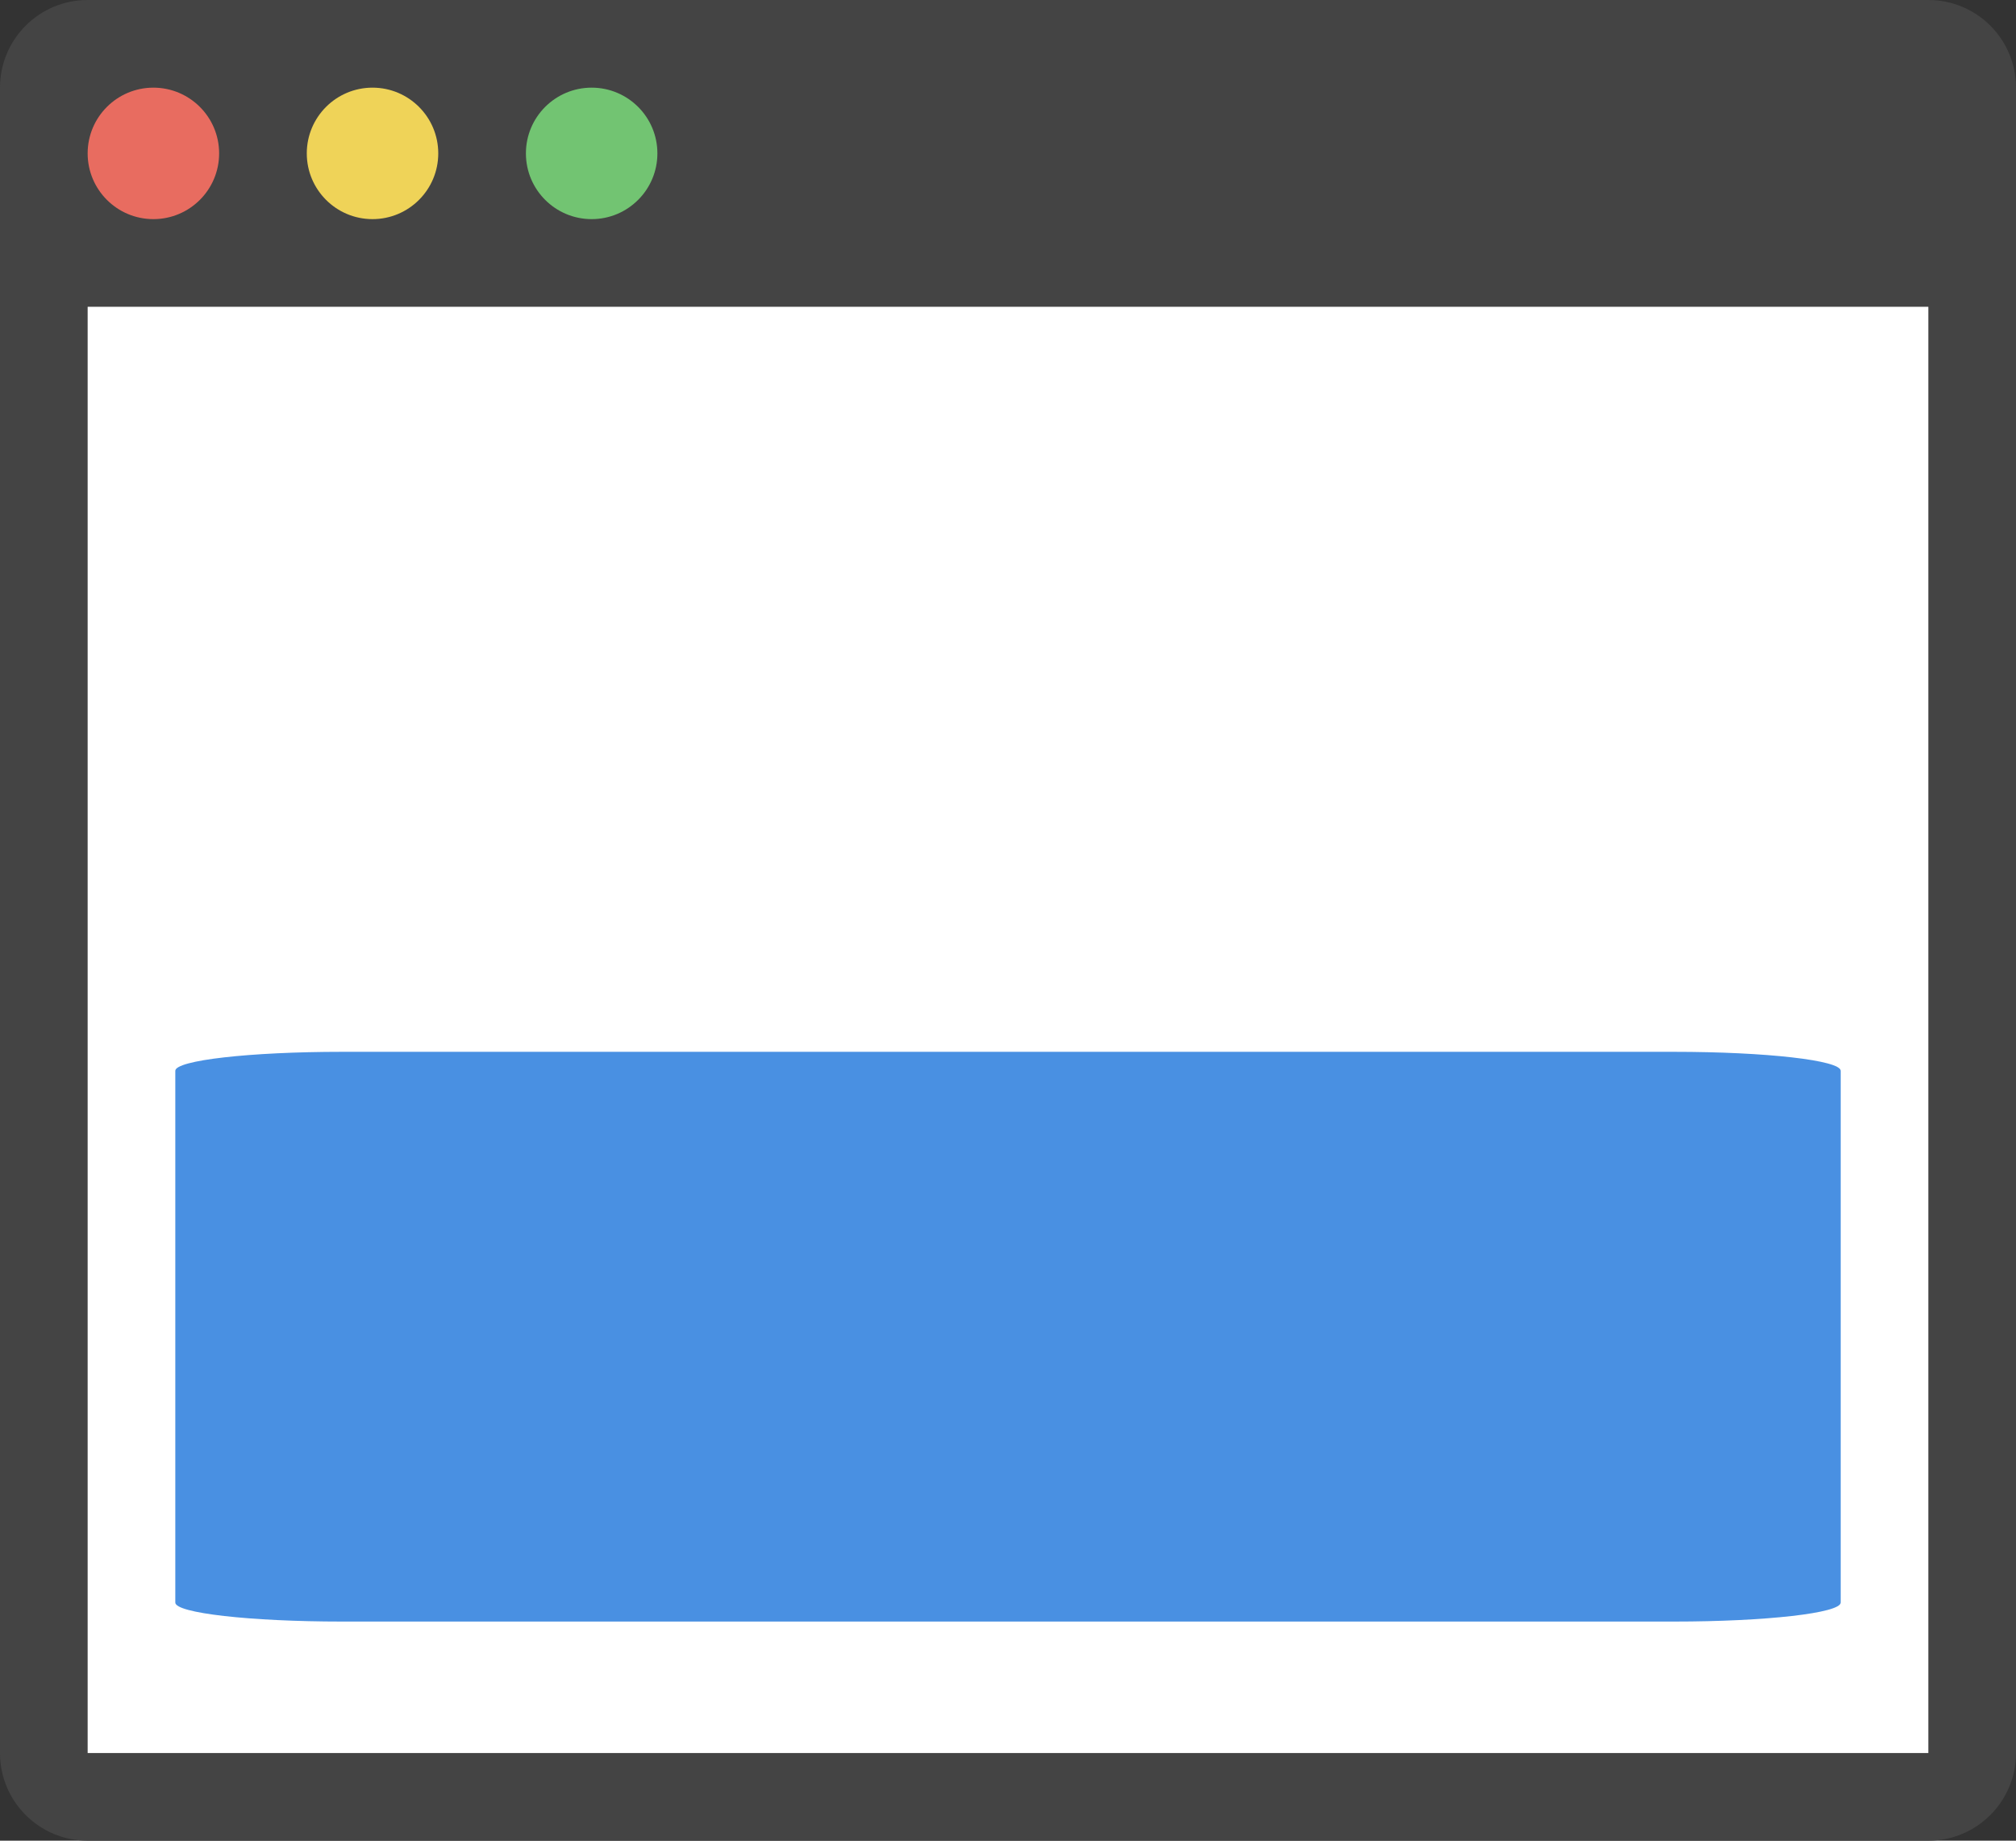 <?xml version="1.0" encoding="UTF-8" standalone="no"?>
<svg width="46px" height="42px" viewBox="0 0 46 42" version="1.1" xmlns="http://www.w3.org/2000/svg" xmlns:xlink="http://www.w3.org/1999/xlink">
    <rect x="0" y="0" width="46" height="42" fill="#333333" stroke="none"/>
    <!-- Generator: Sketch 3.8.3 (29802) - http://www.bohemiancoding.com/sketch -->
    <title>Group 4 Copy 2</title>
    <desc>Created with Sketch.</desc>
    <defs></defs>
    <g id="Page-1" stroke="none" stroke-width="1" fill="none" fill-rule="evenodd">
        <g id="Browser-Copy-11" transform="translate(-792, -1737)">
            <g id="Group-4-Copy-2" transform="translate(792, 1737)">
                <path d="M44,42 L2,42 C0.895,42 0,41.105 0,40 L0,2 C0,0.895 0.895,0 2,0 L44,0 C45.105,0 46,0.895 46,2 L46,40 C46,41.105 45.105,42 44,42 L44,42 Z" id="Shape" fill="#444444"></path>
                <rect id="Rectangle-path" fill="#FFFFFF" x="2" y="7" width="42" height="33"></rect>
                <circle id="Oval" fill="#E86C60" cx="3.5" cy="3.5" r="1.5"></circle>
                <circle id="Oval" fill="#EFD358" cx="8.5" cy="3.5" r="1.5"></circle>
                <circle id="Oval" fill="#72C472" cx="13.5" cy="3.5" r="1.5"></circle>
                <path d="M7.8,37 L38.2,37 C40.298,37 42,36.806 42,36.567 L42,24.433 C42,24.194 40.298,24 38.2,24 L7.8,24 C5.702,24 4,24.194 4,24.433 L4,36.567 C4,36.806 5.702,37 7.8,37 L7.8,37 Z" id="Shape" fill="#4990E2"></path>
            </g>
        </g>
    </g>
</svg>